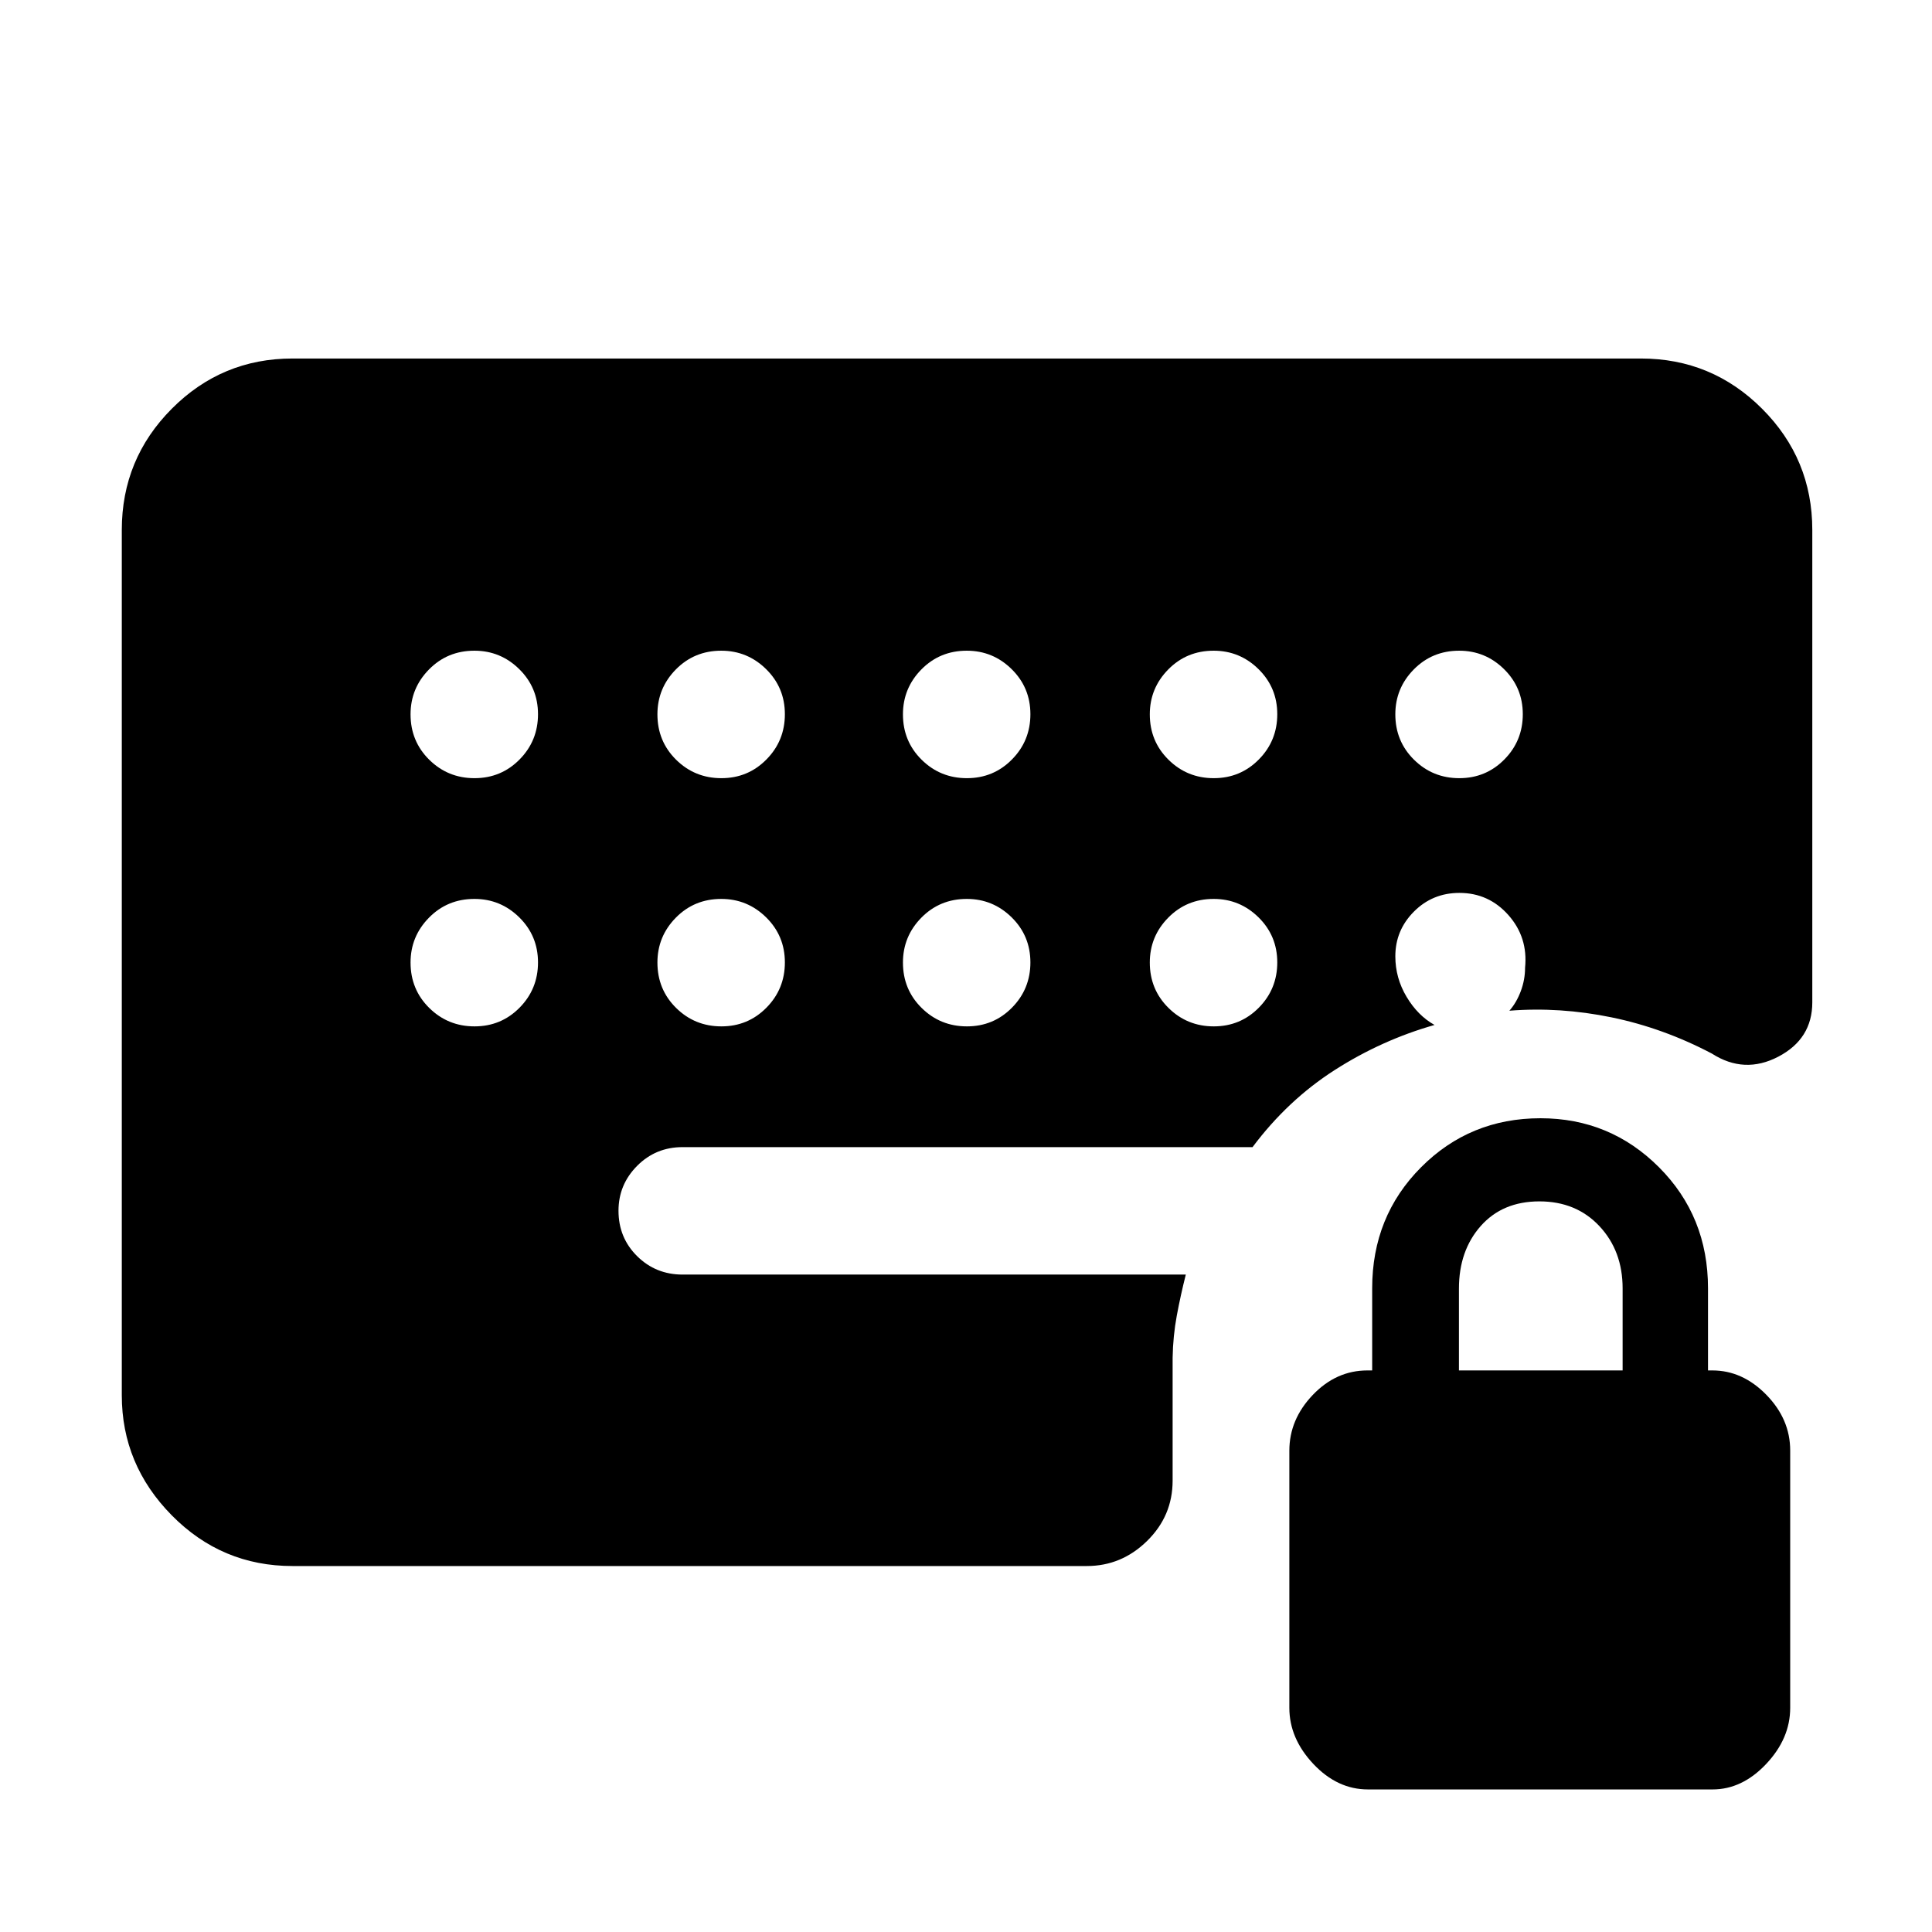 <svg xmlns="http://www.w3.org/2000/svg" height="40" viewBox="0 -960 960 960" width="40"><path d="M679.73-70.84q-15.21 0-27.14-12.67-11.92-12.67-11.92-27.88v-127.76q0-15.52 11.63-27.7 11.64-12.19 27.17-12.19h2.36v-40.82q0-35.73 24.28-60.11 24.27-24.38 59.33-24.38 34.6 0 58.93 24.38t24.33 60.11v40.82h2.16q15 0 26.84 12.12t11.84 27.67v127.87q0 15.22-11.93 27.88-11.94 12.66-26.64 12.66H679.73Zm45.21-208.2h81.33v-40.77q0-18.6-11.52-30.92-11.52-12.31-29.84-12.31-18.31 0-29.14 12.24-10.83 12.25-10.83 31.09v40.67ZM235.78-573.33q13.22 0 22.39-9.29 9.16-9.28 9.16-22.5 0-13.21-9.31-22.38-9.3-9.17-22.3-9.17-13.39 0-22.55 9.31-9.17 9.31-9.17 22.31 0 13.38 9.28 22.55 9.29 9.17 22.5 9.17Zm0 123.33q13.22 0 22.39-9.28 9.16-9.29 9.16-22.5 0-13.22-9.31-22.39-9.3-9.16-22.3-9.16-13.39 0-22.55 9.31-9.17 9.3-9.17 22.3 0 13.39 9.28 22.55 9.29 9.17 22.5 9.17Zm122.67-123.33q13.22 0 22.38-9.29 9.17-9.28 9.17-22.5 0-13.21-9.31-22.38-9.31-9.17-22.31-9.17-13.38 0-22.55 9.31-9.16 9.31-9.16 22.31 0 13.38 9.28 22.55t22.5 9.17Zm0 123.33q13.22 0 22.38-9.28 9.17-9.29 9.17-22.5 0-13.22-9.31-22.39-9.31-9.16-22.31-9.16-13.38 0-22.55 9.31-9.16 9.3-9.16 22.3 0 13.39 9.28 22.55 9.28 9.17 22.5 9.17Zm122-123.33q13.22 0 22.38-9.29 9.17-9.28 9.17-22.5 0-13.21-9.31-22.38-9.31-9.17-22.31-9.17-13.38 0-22.55 9.31-9.16 9.31-9.16 22.31 0 13.38 9.28 22.55t22.5 9.17Zm0 123.33q13.22 0 22.38-9.28 9.17-9.29 9.17-22.5 0-13.22-9.31-22.39-9.31-9.16-22.31-9.16-13.38 0-22.55 9.31-9.16 9.3-9.16 22.3 0 13.39 9.28 22.55 9.28 9.17 22.5 9.17Zm122.67-123.33q13.21 0 22.38-9.29 9.17-9.28 9.17-22.5 0-13.21-9.31-22.38-9.31-9.17-22.31-9.17-13.38 0-22.55 9.31t-9.17 22.31q0 13.38 9.29 22.55 9.28 9.17 22.5 9.17Zm0 123.33q13.21 0 22.38-9.28 9.17-9.29 9.17-22.5 0-13.22-9.31-22.39-9.31-9.16-22.31-9.16-13.38 0-22.55 9.31-9.17 9.3-9.17 22.3 0 13.39 9.29 22.55 9.28 9.17 22.5 9.17Zm122-123.33q13.21 0 22.38-9.29 9.17-9.28 9.17-22.5 0-13.21-9.31-22.38-9.31-9.17-22.31-9.17-13.38 0-22.55 9.31t-9.17 22.31q0 13.38 9.29 22.55 9.28 9.17 22.5 9.17ZM145.33-181.85q-35.12 0-59.97-25.18-24.84-25.18-24.84-59.64v-430q0-35.28 24.84-60.23 24.85-24.96 59.97-24.96h670q35.29 0 60.24 24.96 24.95 24.95 24.95 60.23v234.72q0 18.17-16.88 27-16.89 8.83-33.05-1.55-24.12-12.69-49.83-17.98-25.71-5.29-50.76-3.3 3.52-3.99 5.66-9.69 2.14-5.71 2.14-11.7 1.5-15.07-8.27-26.11-9.78-11.04-24.36-11.04-13.34 0-22.59 9.28-9.25 9.27-9.25 22.22 0 10.77 5.58 20.12 5.57 9.35 13.9 14-26.28 7.47-49.62 22.41-23.34 14.95-40.81 38.29H339.17q-13.34 0-22.59 9.31t-9.25 22.31q0 13.38 9.25 22.55 9.25 9.16 22.59 9.16h250.05q-2.57 10.17-4.47 20.34-1.89 10.16-2.08 21v61.05q0 17.52-12.69 29.97-12.69 12.46-29.93 12.46H145.33Z"/></svg>